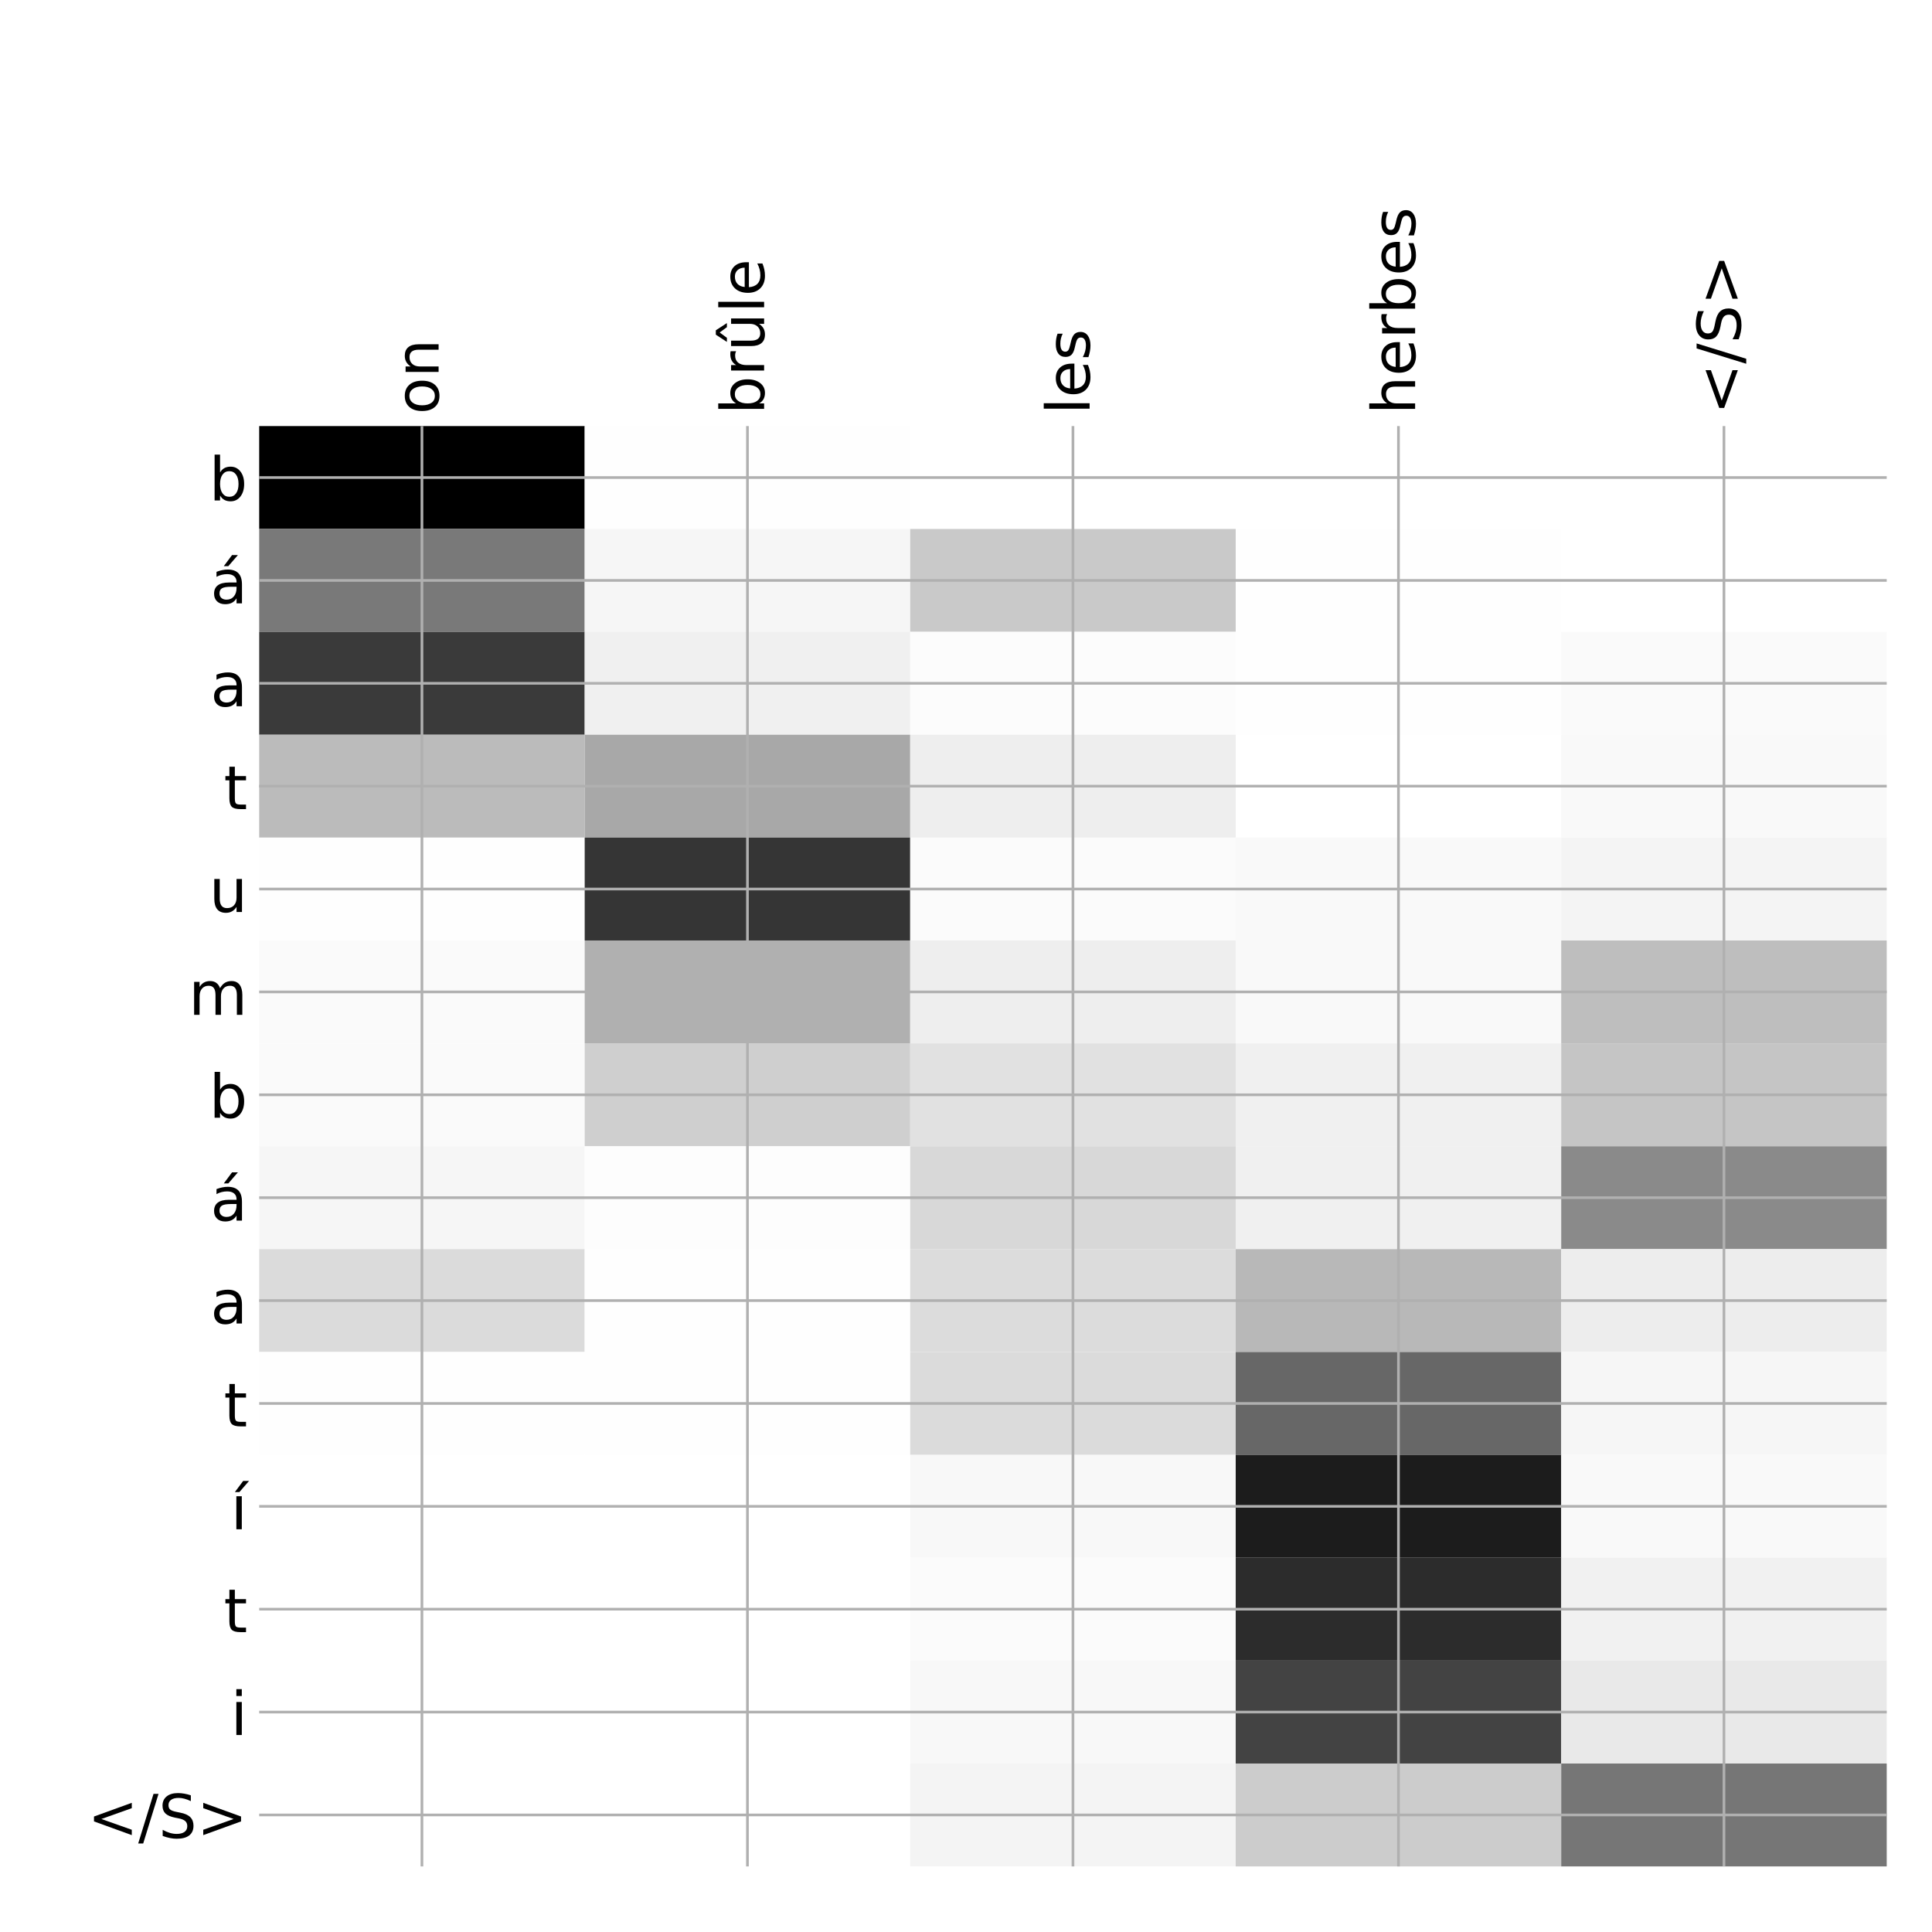 <?xml version="1.0" encoding="utf-8" standalone="no"?>
<!DOCTYPE svg PUBLIC "-//W3C//DTD SVG 1.1//EN"
  "http://www.w3.org/Graphics/SVG/1.1/DTD/svg11.dtd">
<!-- Created with matplotlib (http://matplotlib.org/) -->
<svg height="576pt" version="1.1" viewBox="0 0 576 576" width="576pt" xmlns="http://www.w3.org/2000/svg" xmlns:xlink="http://www.w3.org/1999/xlink">
 <defs>
  <style type="text/css">
*{stroke-linecap:butt;stroke-linejoin:round;}
  </style>
 </defs>
 <g id="figure_1">
  <g id="patch_1">
   <path d="M 0 576 
L 576 576 
L 576 0 
L 0 0 
z
" style="fill:#ffffff;"/>
  </g>
  <g id="axes_1">
   <g id="PolyCollection_1">
    <path clip-path="url(#pd6e6df4f19)" d="M 77.275 127.033 
L 77.275 157.705 
L 174.32 157.705 
L 174.32 127.033 
L 77.275 127.033 
z
"/>
    <path clip-path="url(#pd6e6df4f19)" d="M 174.32 127.033 
L 174.32 157.705 
L 271.365 157.705 
L 271.365 127.033 
L 174.32 127.033 
z
" style="fill:#fefefe;"/>
    <path clip-path="url(#pd6e6df4f19)" d="M 271.365 127.033 
L 271.365 157.705 
L 368.41 157.705 
L 368.41 127.033 
L 271.365 127.033 
z
" style="fill:#ffffff;"/>
    <path clip-path="url(#pd6e6df4f19)" d="M 368.41 127.033 
L 368.41 157.705 
L 465.455 157.705 
L 465.455 127.033 
L 368.41 127.033 
z
" style="fill:#ffffff;"/>
    <path clip-path="url(#pd6e6df4f19)" d="M 465.455 127.033 
L 465.455 157.705 
L 562.5 157.705 
L 562.5 127.033 
L 465.455 127.033 
z
" style="fill:#ffffff;"/>
    <path clip-path="url(#pd6e6df4f19)" d="M 77.275 157.705 
L 77.275 188.377 
L 174.32 188.377 
L 174.32 157.705 
L 77.275 157.705 
z
" style="fill:#797979;"/>
    <path clip-path="url(#pd6e6df4f19)" d="M 174.32 157.705 
L 174.32 188.377 
L 271.365 188.377 
L 271.365 157.705 
L 174.32 157.705 
z
" style="fill:#f6f6f6;"/>
    <path clip-path="url(#pd6e6df4f19)" d="M 271.365 157.705 
L 271.365 188.377 
L 368.41 188.377 
L 368.41 157.705 
L 271.365 157.705 
z
" style="fill:#c9c9c9;"/>
    <path clip-path="url(#pd6e6df4f19)" d="M 368.41 157.705 
L 368.41 188.377 
L 465.455 188.377 
L 465.455 157.705 
L 368.41 157.705 
z
" style="fill:#fefefe;"/>
    <path clip-path="url(#pd6e6df4f19)" d="M 465.455 157.705 
L 465.455 188.377 
L 562.5 188.377 
L 562.5 157.705 
L 465.455 157.705 
z
" style="fill:#ffffff;"/>
    <path clip-path="url(#pd6e6df4f19)" d="M 77.275 188.377 
L 77.275 219.049 
L 174.32 219.049 
L 174.32 188.377 
L 77.275 188.377 
z
" style="fill:#3a3a3a;"/>
    <path clip-path="url(#pd6e6df4f19)" d="M 174.32 188.377 
L 174.32 219.049 
L 271.365 219.049 
L 271.365 188.377 
L 174.32 188.377 
z
" style="fill:#f0f0f0;"/>
    <path clip-path="url(#pd6e6df4f19)" d="M 271.365 188.377 
L 271.365 219.049 
L 368.41 219.049 
L 368.41 188.377 
L 271.365 188.377 
z
" style="fill:#fcfcfc;"/>
    <path clip-path="url(#pd6e6df4f19)" d="M 368.41 188.377 
L 368.41 219.049 
L 465.455 219.049 
L 465.455 188.377 
L 368.41 188.377 
z
" style="fill:#fefefe;"/>
    <path clip-path="url(#pd6e6df4f19)" d="M 465.455 188.377 
L 465.455 219.049 
L 562.5 219.049 
L 562.5 188.377 
L 465.455 188.377 
z
" style="fill:#fafafa;"/>
    <path clip-path="url(#pd6e6df4f19)" d="M 77.275 219.049 
L 77.275 249.721 
L 174.32 249.721 
L 174.32 219.049 
L 77.275 219.049 
z
" style="fill:#bbbbbb;"/>
    <path clip-path="url(#pd6e6df4f19)" d="M 174.32 219.049 
L 174.32 249.721 
L 271.365 249.721 
L 271.365 219.049 
L 174.32 219.049 
z
" style="fill:#a8a8a8;"/>
    <path clip-path="url(#pd6e6df4f19)" d="M 271.365 219.049 
L 271.365 249.721 
L 368.41 249.721 
L 368.41 219.049 
L 271.365 219.049 
z
" style="fill:#eeeeee;"/>
    <path clip-path="url(#pd6e6df4f19)" d="M 368.41 219.049 
L 368.41 249.721 
L 465.455 249.721 
L 465.455 219.049 
L 368.41 219.049 
z
" style="fill:#ffffff;"/>
    <path clip-path="url(#pd6e6df4f19)" d="M 465.455 219.049 
L 465.455 249.721 
L 562.5 249.721 
L 562.5 219.049 
L 465.455 219.049 
z
" style="fill:#f9f9f9;"/>
    <path clip-path="url(#pd6e6df4f19)" d="M 77.275 249.721 
L 77.275 280.393 
L 174.32 280.393 
L 174.32 249.721 
L 77.275 249.721 
z
" style="fill:#fefefe;"/>
    <path clip-path="url(#pd6e6df4f19)" d="M 174.32 249.721 
L 174.32 280.393 
L 271.365 280.393 
L 271.365 249.721 
L 174.32 249.721 
z
" style="fill:#353535;"/>
    <path clip-path="url(#pd6e6df4f19)" d="M 271.365 249.721 
L 271.365 280.393 
L 368.41 280.393 
L 368.41 249.721 
L 271.365 249.721 
z
" style="fill:#fbfbfb;"/>
    <path clip-path="url(#pd6e6df4f19)" d="M 368.41 249.721 
L 368.41 280.393 
L 465.455 280.393 
L 465.455 249.721 
L 368.41 249.721 
z
" style="fill:#f9f9f9;"/>
    <path clip-path="url(#pd6e6df4f19)" d="M 465.455 249.721 
L 465.455 280.393 
L 562.5 280.393 
L 562.5 249.721 
L 465.455 249.721 
z
" style="fill:#f4f4f4;"/>
    <path clip-path="url(#pd6e6df4f19)" d="M 77.275 280.393 
L 77.275 311.065 
L 174.32 311.065 
L 174.32 280.393 
L 77.275 280.393 
z
" style="fill:#fafafa;"/>
    <path clip-path="url(#pd6e6df4f19)" d="M 174.32 280.393 
L 174.32 311.065 
L 271.365 311.065 
L 271.365 280.393 
L 174.32 280.393 
z
" style="fill:#b0b0b0;"/>
    <path clip-path="url(#pd6e6df4f19)" d="M 271.365 280.393 
L 271.365 311.065 
L 368.41 311.065 
L 368.41 280.393 
L 271.365 280.393 
z
" style="fill:#eeeeee;"/>
    <path clip-path="url(#pd6e6df4f19)" d="M 368.41 280.393 
L 368.41 311.065 
L 465.455 311.065 
L 465.455 280.393 
L 368.41 280.393 
z
" style="fill:#f9f9f9;"/>
    <path clip-path="url(#pd6e6df4f19)" d="M 465.455 280.393 
L 465.455 311.065 
L 562.5 311.065 
L 562.5 280.393 
L 465.455 280.393 
z
" style="fill:#bebebe;"/>
    <path clip-path="url(#pd6e6df4f19)" d="M 77.275 311.065 
L 77.275 341.737 
L 174.32 341.737 
L 174.32 311.065 
L 77.275 311.065 
z
" style="fill:#fafafa;"/>
    <path clip-path="url(#pd6e6df4f19)" d="M 174.32 311.065 
L 174.32 341.737 
L 271.365 341.737 
L 271.365 311.065 
L 174.32 311.065 
z
" style="fill:#cfcfcf;"/>
    <path clip-path="url(#pd6e6df4f19)" d="M 271.365 311.065 
L 271.365 341.737 
L 368.41 341.737 
L 368.41 311.065 
L 271.365 311.065 
z
" style="fill:#e1e1e1;"/>
    <path clip-path="url(#pd6e6df4f19)" d="M 368.41 311.065 
L 368.41 341.737 
L 465.455 341.737 
L 465.455 311.065 
L 368.41 311.065 
z
" style="fill:#f0f0f0;"/>
    <path clip-path="url(#pd6e6df4f19)" d="M 465.455 311.065 
L 465.455 341.737 
L 562.5 341.737 
L 562.5 311.065 
L 465.455 311.065 
z
" style="fill:#c5c5c5;"/>
    <path clip-path="url(#pd6e6df4f19)" d="M 77.275 341.737 
L 77.275 372.409 
L 174.32 372.409 
L 174.32 341.737 
L 77.275 341.737 
z
" style="fill:#f6f6f6;"/>
    <path clip-path="url(#pd6e6df4f19)" d="M 174.32 341.737 
L 174.32 372.409 
L 271.365 372.409 
L 271.365 341.737 
L 174.32 341.737 
z
" style="fill:#fdfdfd;"/>
    <path clip-path="url(#pd6e6df4f19)" d="M 271.365 341.737 
L 271.365 372.409 
L 368.41 372.409 
L 368.41 341.737 
L 271.365 341.737 
z
" style="fill:#d8d8d8;"/>
    <path clip-path="url(#pd6e6df4f19)" d="M 368.41 341.737 
L 368.41 372.409 
L 465.455 372.409 
L 465.455 341.737 
L 368.41 341.737 
z
" style="fill:#f0f0f0;"/>
    <path clip-path="url(#pd6e6df4f19)" d="M 465.455 341.737 
L 465.455 372.409 
L 562.5 372.409 
L 562.5 341.737 
L 465.455 341.737 
z
" style="fill:#8a8a8a;"/>
    <path clip-path="url(#pd6e6df4f19)" d="M 77.275 372.409 
L 77.275 403.08 
L 174.32 403.08 
L 174.32 372.409 
L 77.275 372.409 
z
" style="fill:#dbdbdb;"/>
    <path clip-path="url(#pd6e6df4f19)" d="M 174.32 372.409 
L 174.32 403.08 
L 271.365 403.08 
L 271.365 372.409 
L 174.32 372.409 
z
" style="fill:#fefefe;"/>
    <path clip-path="url(#pd6e6df4f19)" d="M 271.365 372.409 
L 271.365 403.08 
L 368.41 403.08 
L 368.41 372.409 
L 271.365 372.409 
z
" style="fill:#dcdcdc;"/>
    <path clip-path="url(#pd6e6df4f19)" d="M 368.41 372.409 
L 368.41 403.08 
L 465.455 403.08 
L 465.455 372.409 
L 368.41 372.409 
z
" style="fill:#b8b8b8;"/>
    <path clip-path="url(#pd6e6df4f19)" d="M 465.455 372.409 
L 465.455 403.08 
L 562.5 403.08 
L 562.5 372.409 
L 465.455 372.409 
z
" style="fill:#ededed;"/>
    <path clip-path="url(#pd6e6df4f19)" d="M 77.275 403.08 
L 77.275 433.752 
L 174.32 433.752 
L 174.32 403.08 
L 77.275 403.08 
z
" style="fill:#fefefe;"/>
    <path clip-path="url(#pd6e6df4f19)" d="M 174.32 403.08 
L 174.32 433.752 
L 271.365 433.752 
L 271.365 403.08 
L 174.32 403.08 
z
" style="fill:#fefefe;"/>
    <path clip-path="url(#pd6e6df4f19)" d="M 271.365 403.08 
L 271.365 433.752 
L 368.41 433.752 
L 368.41 403.08 
L 271.365 403.08 
z
" style="fill:#dbdbdb;"/>
    <path clip-path="url(#pd6e6df4f19)" d="M 368.41 403.08 
L 368.41 433.752 
L 465.455 433.752 
L 465.455 403.08 
L 368.41 403.08 
z
" style="fill:#676767;"/>
    <path clip-path="url(#pd6e6df4f19)" d="M 465.455 403.08 
L 465.455 433.752 
L 562.5 433.752 
L 562.5 403.08 
L 465.455 403.08 
z
" style="fill:#f6f6f6;"/>
    <path clip-path="url(#pd6e6df4f19)" d="M 77.275 433.752 
L 77.275 464.424 
L 174.32 464.424 
L 174.32 433.752 
L 77.275 433.752 
z
" style="fill:#ffffff;"/>
    <path clip-path="url(#pd6e6df4f19)" d="M 174.32 433.752 
L 174.32 464.424 
L 271.365 464.424 
L 271.365 433.752 
L 174.32 433.752 
z
" style="fill:#ffffff;"/>
    <path clip-path="url(#pd6e6df4f19)" d="M 271.365 433.752 
L 271.365 464.424 
L 368.41 464.424 
L 368.41 433.752 
L 271.365 433.752 
z
" style="fill:#f8f8f8;"/>
    <path clip-path="url(#pd6e6df4f19)" d="M 368.41 433.752 
L 368.41 464.424 
L 465.455 464.424 
L 465.455 433.752 
L 368.41 433.752 
z
" style="fill:#1c1c1c;"/>
    <path clip-path="url(#pd6e6df4f19)" d="M 465.455 433.752 
L 465.455 464.424 
L 562.5 464.424 
L 562.5 433.752 
L 465.455 433.752 
z
" style="fill:#f9f9f9;"/>
    <path clip-path="url(#pd6e6df4f19)" d="M 77.275 464.424 
L 77.275 495.096 
L 174.32 495.096 
L 174.32 464.424 
L 77.275 464.424 
z
" style="fill:#ffffff;"/>
    <path clip-path="url(#pd6e6df4f19)" d="M 174.32 464.424 
L 174.32 495.096 
L 271.365 495.096 
L 271.365 464.424 
L 174.32 464.424 
z
" style="fill:#ffffff;"/>
    <path clip-path="url(#pd6e6df4f19)" d="M 271.365 464.424 
L 271.365 495.096 
L 368.41 495.096 
L 368.41 464.424 
L 271.365 464.424 
z
" style="fill:#fbfbfb;"/>
    <path clip-path="url(#pd6e6df4f19)" d="M 368.41 464.424 
L 368.41 495.096 
L 465.455 495.096 
L 465.455 464.424 
L 368.41 464.424 
z
" style="fill:#2c2c2c;"/>
    <path clip-path="url(#pd6e6df4f19)" d="M 465.455 464.424 
L 465.455 495.096 
L 562.5 495.096 
L 562.5 464.424 
L 465.455 464.424 
z
" style="fill:#f1f1f1;"/>
    <path clip-path="url(#pd6e6df4f19)" d="M 77.275 495.096 
L 77.275 525.768 
L 174.32 525.768 
L 174.32 495.096 
L 77.275 495.096 
z
" style="fill:#ffffff;"/>
    <path clip-path="url(#pd6e6df4f19)" d="M 174.32 495.096 
L 174.32 525.768 
L 271.365 525.768 
L 271.365 495.096 
L 174.32 495.096 
z
" style="fill:#ffffff;"/>
    <path clip-path="url(#pd6e6df4f19)" d="M 271.365 495.096 
L 271.365 525.768 
L 368.41 525.768 
L 368.41 495.096 
L 271.365 495.096 
z
" style="fill:#f8f8f8;"/>
    <path clip-path="url(#pd6e6df4f19)" d="M 368.41 495.096 
L 368.41 525.768 
L 465.455 525.768 
L 465.455 495.096 
L 368.41 495.096 
z
" style="fill:#434343;"/>
    <path clip-path="url(#pd6e6df4f19)" d="M 465.455 495.096 
L 465.455 525.768 
L 562.5 525.768 
L 562.5 495.096 
L 465.455 495.096 
z
" style="fill:#e9e9e9;"/>
    <path clip-path="url(#pd6e6df4f19)" d="M 77.275 525.768 
L 77.275 556.44 
L 174.32 556.44 
L 174.32 525.768 
L 77.275 525.768 
z
" style="fill:#ffffff;"/>
    <path clip-path="url(#pd6e6df4f19)" d="M 174.32 525.768 
L 174.32 556.44 
L 271.365 556.44 
L 271.365 525.768 
L 174.32 525.768 
z
" style="fill:#ffffff;"/>
    <path clip-path="url(#pd6e6df4f19)" d="M 271.365 525.768 
L 271.365 556.44 
L 368.41 556.44 
L 368.41 525.768 
L 271.365 525.768 
z
" style="fill:#f4f4f4;"/>
    <path clip-path="url(#pd6e6df4f19)" d="M 368.41 525.768 
L 368.41 556.44 
L 465.455 556.44 
L 465.455 525.768 
L 368.41 525.768 
z
" style="fill:#cccccc;"/>
    <path clip-path="url(#pd6e6df4f19)" d="M 465.455 525.768 
L 465.455 556.44 
L 562.5 556.44 
L 562.5 525.768 
L 465.455 525.768 
z
" style="fill:#767676;"/>
   </g>
   <g id="matplotlib.axis_1">
    <g id="xtick_1">
     <g id="line2d_1">
      <path clip-path="url(#pd6e6df4f19)" d="M 125.797 556.44 
L 125.797 127.033 
" style="fill:none;stroke:#b0b0b0;stroke-linecap:square;stroke-width:0.8;"/>
     </g>
     <g id="line2d_2"/>
     <g id="text_1">
      <!-- on -->
      <defs>
       <path d="M 30.609 48.391 
Q 23.391 48.391 19.188 42.75 
Q 14.984 37.109 14.984 27.297 
Q 14.984 17.484 19.156 11.844 
Q 23.344 6.203 30.609 6.203 
Q 37.797 6.203 41.984 11.859 
Q 46.188 17.531 46.188 27.297 
Q 46.188 37.016 41.984 42.703 
Q 37.797 48.391 30.609 48.391 
z
M 30.609 56 
Q 42.328 56 49.016 48.375 
Q 55.719 40.766 55.719 27.297 
Q 55.719 13.875 49.016 6.219 
Q 42.328 -1.422 30.609 -1.422 
Q 18.844 -1.422 12.172 6.219 
Q 5.516 13.875 5.516 27.297 
Q 5.516 40.766 12.172 48.375 
Q 18.844 56 30.609 56 
z
" id="DejaVuSans-6f"/>
       <path d="M 54.891 33.016 
L 54.891 0 
L 45.906 0 
L 45.906 32.719 
Q 45.906 40.484 42.875 44.328 
Q 39.844 48.188 33.797 48.188 
Q 26.516 48.188 22.312 43.547 
Q 18.109 38.922 18.109 30.906 
L 18.109 0 
L 9.078 0 
L 9.078 54.688 
L 18.109 54.688 
L 18.109 46.188 
Q 21.344 51.125 25.703 53.562 
Q 30.078 56 35.797 56 
Q 45.219 56 50.047 50.172 
Q 54.891 44.344 54.891 33.016 
z
" id="DejaVuSans-6e"/>
      </defs>
      <g transform="translate(130.764 123.533)rotate(-90)scale(0.18 -0.18)">
       <use xlink:href="#DejaVuSans-6f"/>
       <use x="61.182" xlink:href="#DejaVuSans-6e"/>
      </g>
     </g>
    </g>
    <g id="xtick_2">
     <g id="line2d_3">
      <path clip-path="url(#pd6e6df4f19)" d="M 222.843 556.44 
L 222.843 127.033 
" style="fill:none;stroke:#b0b0b0;stroke-linecap:square;stroke-width:0.8;"/>
     </g>
     <g id="line2d_4"/>
     <g id="text_2">
      <!-- brûle -->
      <defs>
       <path d="M 48.688 27.297 
Q 48.688 37.203 44.609 42.844 
Q 40.531 48.484 33.406 48.484 
Q 26.266 48.484 22.188 42.844 
Q 18.109 37.203 18.109 27.297 
Q 18.109 17.391 22.188 11.75 
Q 26.266 6.109 33.406 6.109 
Q 40.531 6.109 44.609 11.75 
Q 48.688 17.391 48.688 27.297 
z
M 18.109 46.391 
Q 20.953 51.266 25.266 53.625 
Q 29.594 56 35.594 56 
Q 45.562 56 51.781 48.094 
Q 58.016 40.188 58.016 27.297 
Q 58.016 14.406 51.781 6.484 
Q 45.562 -1.422 35.594 -1.422 
Q 29.594 -1.422 25.266 0.953 
Q 20.953 3.328 18.109 8.203 
L 18.109 0 
L 9.078 0 
L 9.078 75.984 
L 18.109 75.984 
z
" id="DejaVuSans-62"/>
       <path d="M 41.109 46.297 
Q 39.594 47.172 37.812 47.578 
Q 36.031 48 33.891 48 
Q 26.266 48 22.188 43.047 
Q 18.109 38.094 18.109 28.812 
L 18.109 0 
L 9.078 0 
L 9.078 54.688 
L 18.109 54.688 
L 18.109 46.188 
Q 20.953 51.172 25.484 53.578 
Q 30.031 56 36.531 56 
Q 37.453 56 38.578 55.875 
Q 39.703 55.766 41.062 55.516 
z
" id="DejaVuSans-72"/>
       <path d="M 8.5 21.578 
L 8.5 54.688 
L 17.484 54.688 
L 17.484 21.922 
Q 17.484 14.156 20.5 10.266 
Q 23.531 6.391 29.594 6.391 
Q 36.859 6.391 41.078 11.031 
Q 45.312 15.672 45.312 23.688 
L 45.312 54.688 
L 54.297 54.688 
L 54.297 0 
L 45.312 0 
L 45.312 8.406 
Q 42.047 3.422 37.719 1 
Q 33.406 -1.422 27.688 -1.422 
Q 18.266 -1.422 13.375 4.438 
Q 8.5 10.297 8.5 21.578 
z
M 31.109 56 
z
M 27.391 79.984 
L 34.609 79.984 
L 46.578 61.625 
L 39.797 61.625 
L 31 73.578 
L 22.219 61.625 
L 15.422 61.625 
z
" id="DejaVuSans-fb"/>
       <path d="M 9.422 75.984 
L 18.406 75.984 
L 18.406 0 
L 9.422 0 
z
" id="DejaVuSans-6c"/>
       <path d="M 56.203 29.594 
L 56.203 25.203 
L 14.891 25.203 
Q 15.484 15.922 20.484 11.062 
Q 25.484 6.203 34.422 6.203 
Q 39.594 6.203 44.453 7.469 
Q 49.312 8.734 54.109 11.281 
L 54.109 2.781 
Q 49.266 0.734 44.188 -0.344 
Q 39.109 -1.422 33.891 -1.422 
Q 20.797 -1.422 13.156 6.188 
Q 5.516 13.812 5.516 26.812 
Q 5.516 40.234 12.766 48.109 
Q 20.016 56 32.328 56 
Q 43.359 56 49.781 48.891 
Q 56.203 41.797 56.203 29.594 
z
M 47.219 32.234 
Q 47.125 39.594 43.094 43.984 
Q 39.062 48.391 32.422 48.391 
Q 24.906 48.391 20.391 44.141 
Q 15.875 39.891 15.188 32.172 
z
" id="DejaVuSans-65"/>
      </defs>
      <g transform="translate(227.809 123.533)rotate(-90)scale(0.18 -0.18)">
       <use xlink:href="#DejaVuSans-62"/>
       <use x="63.477" xlink:href="#DejaVuSans-72"/>
       <use x="104.59" xlink:href="#DejaVuSans-fb"/>
       <use x="167.969" xlink:href="#DejaVuSans-6c"/>
       <use x="195.752" xlink:href="#DejaVuSans-65"/>
      </g>
     </g>
    </g>
    <g id="xtick_3">
     <g id="line2d_5">
      <path clip-path="url(#pd6e6df4f19)" d="M 319.887 556.44 
L 319.887 127.033 
" style="fill:none;stroke:#b0b0b0;stroke-linecap:square;stroke-width:0.8;"/>
     </g>
     <g id="line2d_6"/>
     <g id="text_3">
      <!-- les -->
      <defs>
       <path d="M 44.281 53.078 
L 44.281 44.578 
Q 40.484 46.531 36.375 47.5 
Q 32.281 48.484 27.875 48.484 
Q 21.188 48.484 17.844 46.438 
Q 14.5 44.391 14.5 40.281 
Q 14.5 37.156 16.891 35.375 
Q 19.281 33.594 26.516 31.984 
L 29.594 31.297 
Q 39.156 29.25 43.188 25.516 
Q 47.219 21.781 47.219 15.094 
Q 47.219 7.469 41.188 3.016 
Q 35.156 -1.422 24.609 -1.422 
Q 20.219 -1.422 15.453 -0.562 
Q 10.688 0.297 5.422 2 
L 5.422 11.281 
Q 10.406 8.688 15.234 7.391 
Q 20.062 6.109 24.812 6.109 
Q 31.156 6.109 34.562 8.281 
Q 37.984 10.453 37.984 14.406 
Q 37.984 18.062 35.516 20.016 
Q 33.062 21.969 24.703 23.781 
L 21.578 24.516 
Q 13.234 26.266 9.516 29.906 
Q 5.812 33.547 5.812 39.891 
Q 5.812 47.609 11.281 51.797 
Q 16.75 56 26.812 56 
Q 31.781 56 36.172 55.266 
Q 40.578 54.547 44.281 53.078 
z
" id="DejaVuSans-73"/>
      </defs>
      <g transform="translate(324.854 123.533)rotate(-90)scale(0.18 -0.18)">
       <use xlink:href="#DejaVuSans-6c"/>
       <use x="27.783" xlink:href="#DejaVuSans-65"/>
       <use x="89.307" xlink:href="#DejaVuSans-73"/>
      </g>
     </g>
    </g>
    <g id="xtick_4">
     <g id="line2d_7">
      <path clip-path="url(#pd6e6df4f19)" d="M 416.933 556.44 
L 416.933 127.033 
" style="fill:none;stroke:#b0b0b0;stroke-linecap:square;stroke-width:0.8;"/>
     </g>
     <g id="line2d_8"/>
     <g id="text_4">
      <!-- herbes -->
      <defs>
       <path d="M 54.891 33.016 
L 54.891 0 
L 45.906 0 
L 45.906 32.719 
Q 45.906 40.484 42.875 44.328 
Q 39.844 48.188 33.797 48.188 
Q 26.516 48.188 22.312 43.547 
Q 18.109 38.922 18.109 30.906 
L 18.109 0 
L 9.078 0 
L 9.078 75.984 
L 18.109 75.984 
L 18.109 46.188 
Q 21.344 51.125 25.703 53.562 
Q 30.078 56 35.797 56 
Q 45.219 56 50.047 50.172 
Q 54.891 44.344 54.891 33.016 
z
" id="DejaVuSans-68"/>
      </defs>
      <g transform="translate(421.899 123.533)rotate(-90)scale(0.18 -0.18)">
       <use xlink:href="#DejaVuSans-68"/>
       <use x="63.379" xlink:href="#DejaVuSans-65"/>
       <use x="124.902" xlink:href="#DejaVuSans-72"/>
       <use x="166.016" xlink:href="#DejaVuSans-62"/>
       <use x="229.492" xlink:href="#DejaVuSans-65"/>
       <use x="291.016" xlink:href="#DejaVuSans-73"/>
      </g>
     </g>
    </g>
    <g id="xtick_5">
     <g id="line2d_9">
      <path clip-path="url(#pd6e6df4f19)" d="M 513.977 556.44 
L 513.977 127.033 
" style="fill:none;stroke:#b0b0b0;stroke-linecap:square;stroke-width:0.8;"/>
     </g>
     <g id="line2d_10"/>
     <g id="text_5">
      <!-- &lt;/S&gt; -->
      <defs>
       <path d="M 73.188 49.219 
L 22.797 31.297 
L 73.188 13.484 
L 73.188 4.594 
L 10.594 27.297 
L 10.594 35.406 
L 73.188 58.109 
z
" id="DejaVuSans-3c"/>
       <path d="M 25.391 72.906 
L 33.688 72.906 
L 8.297 -9.281 
L 0 -9.281 
z
" id="DejaVuSans-2f"/>
       <path d="M 53.516 70.516 
L 53.516 60.891 
Q 47.906 63.578 42.922 64.891 
Q 37.938 66.219 33.297 66.219 
Q 25.25 66.219 20.875 63.094 
Q 16.5 59.969 16.5 54.203 
Q 16.5 49.359 19.406 46.891 
Q 22.312 44.438 30.422 42.922 
L 36.375 41.703 
Q 47.406 39.594 52.656 34.297 
Q 57.906 29 57.906 20.125 
Q 57.906 9.516 50.797 4.047 
Q 43.703 -1.422 29.984 -1.422 
Q 24.812 -1.422 18.969 -0.25 
Q 13.141 0.922 6.891 3.219 
L 6.891 13.375 
Q 12.891 10.016 18.656 8.297 
Q 24.422 6.594 29.984 6.594 
Q 38.422 6.594 43.016 9.906 
Q 47.609 13.234 47.609 19.391 
Q 47.609 24.75 44.312 27.781 
Q 41.016 30.812 33.5 32.328 
L 27.484 33.5 
Q 16.453 35.688 11.516 40.375 
Q 6.594 45.062 6.594 53.422 
Q 6.594 63.094 13.406 68.656 
Q 20.219 74.219 32.172 74.219 
Q 37.312 74.219 42.625 73.281 
Q 47.953 72.359 53.516 70.516 
z
" id="DejaVuSans-53"/>
       <path d="M 10.594 49.219 
L 10.594 58.109 
L 73.188 35.406 
L 73.188 27.297 
L 10.594 4.594 
L 10.594 13.484 
L 60.891 31.297 
z
" id="DejaVuSans-3e"/>
      </defs>
      <g transform="translate(518.944 123.533)rotate(-90)scale(0.18 -0.18)">
       <use xlink:href="#DejaVuSans-3c"/>
       <use x="83.789" xlink:href="#DejaVuSans-2f"/>
       <use x="117.48" xlink:href="#DejaVuSans-53"/>
       <use x="180.957" xlink:href="#DejaVuSans-3e"/>
      </g>
     </g>
    </g>
   </g>
   <g id="matplotlib.axis_2">
    <g id="ytick_1">
     <g id="line2d_11">
      <path clip-path="url(#pd6e6df4f19)" d="M 77.275 142.369 
L 562.5 142.369 
" style="fill:none;stroke:#b0b0b0;stroke-linecap:square;stroke-width:0.8;"/>
     </g>
     <g id="line2d_12"/>
     <g id="text_6">
      <!-- b -->
      <g transform="translate(62.348 149.208)scale(0.18 -0.18)">
       <use xlink:href="#DejaVuSans-62"/>
      </g>
     </g>
    </g>
    <g id="ytick_2">
     <g id="line2d_13">
      <path clip-path="url(#pd6e6df4f19)" d="M 77.275 173.041 
L 562.5 173.041 
" style="fill:none;stroke:#b0b0b0;stroke-linecap:square;stroke-width:0.8;"/>
     </g>
     <g id="line2d_14"/>
     <g id="text_7">
      <!-- á -->
      <defs>
       <path d="M 34.281 27.484 
Q 23.391 27.484 19.188 25 
Q 14.984 22.516 14.984 16.5 
Q 14.984 11.719 18.141 8.906 
Q 21.297 6.109 26.703 6.109 
Q 34.188 6.109 38.703 11.406 
Q 43.219 16.703 43.219 25.484 
L 43.219 27.484 
z
M 52.203 31.203 
L 52.203 0 
L 43.219 0 
L 43.219 8.297 
Q 40.141 3.328 35.547 0.953 
Q 30.953 -1.422 24.312 -1.422 
Q 15.922 -1.422 10.953 3.297 
Q 6 8.016 6 15.922 
Q 6 25.141 12.172 29.828 
Q 18.359 34.516 30.609 34.516 
L 43.219 34.516 
L 43.219 35.406 
Q 43.219 41.609 39.141 45 
Q 35.062 48.391 27.688 48.391 
Q 23 48.391 18.547 47.266 
Q 14.109 46.141 10.016 43.891 
L 10.016 52.203 
Q 14.938 54.109 19.578 55.047 
Q 24.219 56 28.609 56 
Q 40.484 56 46.344 49.844 
Q 52.203 43.703 52.203 31.203 
z
M 35.781 79.984 
L 45.5 79.984 
L 29.594 61.625 
L 22.109 61.625 
z
" id="DejaVuSans-e1"/>
      </defs>
      <g transform="translate(62.744 179.88)scale(0.18 -0.18)">
       <use xlink:href="#DejaVuSans-e1"/>
      </g>
     </g>
    </g>
    <g id="ytick_3">
     <g id="line2d_15">
      <path clip-path="url(#pd6e6df4f19)" d="M 77.275 203.713 
L 562.5 203.713 
" style="fill:none;stroke:#b0b0b0;stroke-linecap:square;stroke-width:0.8;"/>
     </g>
     <g id="line2d_16"/>
     <g id="text_8">
      <!-- a -->
      <defs>
       <path d="M 34.281 27.484 
Q 23.391 27.484 19.188 25 
Q 14.984 22.516 14.984 16.5 
Q 14.984 11.719 18.141 8.906 
Q 21.297 6.109 26.703 6.109 
Q 34.188 6.109 38.703 11.406 
Q 43.219 16.703 43.219 25.484 
L 43.219 27.484 
z
M 52.203 31.203 
L 52.203 0 
L 43.219 0 
L 43.219 8.297 
Q 40.141 3.328 35.547 0.953 
Q 30.953 -1.422 24.312 -1.422 
Q 15.922 -1.422 10.953 3.297 
Q 6 8.016 6 15.922 
Q 6 25.141 12.172 29.828 
Q 18.359 34.516 30.609 34.516 
L 43.219 34.516 
L 43.219 35.406 
Q 43.219 41.609 39.141 45 
Q 35.062 48.391 27.688 48.391 
Q 23 48.391 18.547 47.266 
Q 14.109 46.141 10.016 43.891 
L 10.016 52.203 
Q 14.938 54.109 19.578 55.047 
Q 24.219 56 28.609 56 
Q 40.484 56 46.344 49.844 
Q 52.203 43.703 52.203 31.203 
z
" id="DejaVuSans-61"/>
      </defs>
      <g transform="translate(62.744 210.552)scale(0.18 -0.18)">
       <use xlink:href="#DejaVuSans-61"/>
      </g>
     </g>
    </g>
    <g id="ytick_4">
     <g id="line2d_17">
      <path clip-path="url(#pd6e6df4f19)" d="M 77.275 234.385 
L 562.5 234.385 
" style="fill:none;stroke:#b0b0b0;stroke-linecap:square;stroke-width:0.8;"/>
     </g>
     <g id="line2d_18"/>
     <g id="text_9">
      <!-- t -->
      <defs>
       <path d="M 18.312 70.219 
L 18.312 54.688 
L 36.812 54.688 
L 36.812 47.703 
L 18.312 47.703 
L 18.312 18.016 
Q 18.312 11.328 20.141 9.422 
Q 21.969 7.516 27.594 7.516 
L 36.812 7.516 
L 36.812 0 
L 27.594 0 
Q 17.188 0 13.234 3.875 
Q 9.281 7.766 9.281 18.016 
L 9.281 47.703 
L 2.688 47.703 
L 2.688 54.688 
L 9.281 54.688 
L 9.281 70.219 
z
" id="DejaVuSans-74"/>
      </defs>
      <g transform="translate(66.718 241.224)scale(0.18 -0.18)">
       <use xlink:href="#DejaVuSans-74"/>
      </g>
     </g>
    </g>
    <g id="ytick_5">
     <g id="line2d_19">
      <path clip-path="url(#pd6e6df4f19)" d="M 77.275 265.057 
L 562.5 265.057 
" style="fill:none;stroke:#b0b0b0;stroke-linecap:square;stroke-width:0.8;"/>
     </g>
     <g id="line2d_20"/>
     <g id="text_10">
      <!-- u -->
      <defs>
       <path d="M 8.5 21.578 
L 8.5 54.688 
L 17.484 54.688 
L 17.484 21.922 
Q 17.484 14.156 20.5 10.266 
Q 23.531 6.391 29.594 6.391 
Q 36.859 6.391 41.078 11.031 
Q 45.312 15.672 45.312 23.688 
L 45.312 54.688 
L 54.297 54.688 
L 54.297 0 
L 45.312 0 
L 45.312 8.406 
Q 42.047 3.422 37.719 1 
Q 33.406 -1.422 27.688 -1.422 
Q 18.266 -1.422 13.375 4.438 
Q 8.5 10.297 8.5 21.578 
z
M 31.109 56 
z
" id="DejaVuSans-75"/>
      </defs>
      <g transform="translate(62.367 271.895)scale(0.18 -0.18)">
       <use xlink:href="#DejaVuSans-75"/>
      </g>
     </g>
    </g>
    <g id="ytick_6">
     <g id="line2d_21">
      <path clip-path="url(#pd6e6df4f19)" d="M 77.275 295.729 
L 562.5 295.729 
" style="fill:none;stroke:#b0b0b0;stroke-linecap:square;stroke-width:0.8;"/>
     </g>
     <g id="line2d_22"/>
     <g id="text_11">
      <!-- m -->
      <defs>
       <path d="M 52 44.188 
Q 55.375 50.25 60.062 53.125 
Q 64.75 56 71.094 56 
Q 79.641 56 84.281 50.016 
Q 88.922 44.047 88.922 33.016 
L 88.922 0 
L 79.891 0 
L 79.891 32.719 
Q 79.891 40.578 77.094 44.375 
Q 74.312 48.188 68.609 48.188 
Q 61.625 48.188 57.562 43.547 
Q 53.516 38.922 53.516 30.906 
L 53.516 0 
L 44.484 0 
L 44.484 32.719 
Q 44.484 40.625 41.703 44.406 
Q 38.922 48.188 33.109 48.188 
Q 26.219 48.188 22.156 43.531 
Q 18.109 38.875 18.109 30.906 
L 18.109 0 
L 9.078 0 
L 9.078 54.688 
L 18.109 54.688 
L 18.109 46.188 
Q 21.188 51.219 25.484 53.609 
Q 29.781 56 35.688 56 
Q 41.656 56 45.828 52.969 
Q 50 49.953 52 44.188 
z
" id="DejaVuSans-6d"/>
      </defs>
      <g transform="translate(56.242 302.567)scale(0.18 -0.18)">
       <use xlink:href="#DejaVuSans-6d"/>
      </g>
     </g>
    </g>
    <g id="ytick_7">
     <g id="line2d_23">
      <path clip-path="url(#pd6e6df4f19)" d="M 77.275 326.401 
L 562.5 326.401 
" style="fill:none;stroke:#b0b0b0;stroke-linecap:square;stroke-width:0.8;"/>
     </g>
     <g id="line2d_24"/>
     <g id="text_12">
      <!-- b -->
      <g transform="translate(62.348 333.239)scale(0.18 -0.18)">
       <use xlink:href="#DejaVuSans-62"/>
      </g>
     </g>
    </g>
    <g id="ytick_8">
     <g id="line2d_25">
      <path clip-path="url(#pd6e6df4f19)" d="M 77.275 357.073 
L 562.5 357.073 
" style="fill:none;stroke:#b0b0b0;stroke-linecap:square;stroke-width:0.8;"/>
     </g>
     <g id="line2d_26"/>
     <g id="text_13">
      <!-- á -->
      <g transform="translate(62.744 363.911)scale(0.18 -0.18)">
       <use xlink:href="#DejaVuSans-e1"/>
      </g>
     </g>
    </g>
    <g id="ytick_9">
     <g id="line2d_27">
      <path clip-path="url(#pd6e6df4f19)" d="M 77.275 387.745 
L 562.5 387.745 
" style="fill:none;stroke:#b0b0b0;stroke-linecap:square;stroke-width:0.8;"/>
     </g>
     <g id="line2d_28"/>
     <g id="text_14">
      <!-- a -->
      <g transform="translate(62.744 394.583)scale(0.18 -0.18)">
       <use xlink:href="#DejaVuSans-61"/>
      </g>
     </g>
    </g>
    <g id="ytick_10">
     <g id="line2d_29">
      <path clip-path="url(#pd6e6df4f19)" d="M 77.275 418.416 
L 562.5 418.416 
" style="fill:none;stroke:#b0b0b0;stroke-linecap:square;stroke-width:0.8;"/>
     </g>
     <g id="line2d_30"/>
     <g id="text_15">
      <!-- t -->
      <g transform="translate(66.718 425.255)scale(0.18 -0.18)">
       <use xlink:href="#DejaVuSans-74"/>
      </g>
     </g>
    </g>
    <g id="ytick_11">
     <g id="line2d_31">
      <path clip-path="url(#pd6e6df4f19)" d="M 77.275 449.088 
L 562.5 449.088 
" style="fill:none;stroke:#b0b0b0;stroke-linecap:square;stroke-width:0.8;"/>
     </g>
     <g id="line2d_32"/>
     <g id="text_16">
      <!-- í -->
      <defs>
       <path d="M 20.656 79.984 
L 30.375 79.984 
L 14.469 61.625 
L 6.984 61.625 
z
M 9.422 54.688 
L 18.406 54.688 
L 18.406 0 
L 9.422 0 
z
M 13.922 56 
z
" id="DejaVuSans-ed"/>
      </defs>
      <g transform="translate(68.774 455.927)scale(0.18 -0.18)">
       <use xlink:href="#DejaVuSans-ed"/>
      </g>
     </g>
    </g>
    <g id="ytick_12">
     <g id="line2d_33">
      <path clip-path="url(#pd6e6df4f19)" d="M 77.275 479.76 
L 562.5 479.76 
" style="fill:none;stroke:#b0b0b0;stroke-linecap:square;stroke-width:0.8;"/>
     </g>
     <g id="line2d_34"/>
     <g id="text_17">
      <!-- t -->
      <g transform="translate(66.718 486.599)scale(0.18 -0.18)">
       <use xlink:href="#DejaVuSans-74"/>
      </g>
     </g>
    </g>
    <g id="ytick_13">
     <g id="line2d_35">
      <path clip-path="url(#pd6e6df4f19)" d="M 77.275 510.432 
L 562.5 510.432 
" style="fill:none;stroke:#b0b0b0;stroke-linecap:square;stroke-width:0.8;"/>
     </g>
     <g id="line2d_36"/>
     <g id="text_18">
      <!-- i -->
      <defs>
       <path d="M 9.422 54.688 
L 18.406 54.688 
L 18.406 0 
L 9.422 0 
z
M 9.422 75.984 
L 18.406 75.984 
L 18.406 64.594 
L 9.422 64.594 
z
" id="DejaVuSans-69"/>
      </defs>
      <g transform="translate(68.774 517.271)scale(0.18 -0.18)">
       <use xlink:href="#DejaVuSans-69"/>
      </g>
     </g>
    </g>
    <g id="ytick_14">
     <g id="line2d_37">
      <path clip-path="url(#pd6e6df4f19)" d="M 77.275 541.104 
L 562.5 541.104 
" style="fill:none;stroke:#b0b0b0;stroke-linecap:square;stroke-width:0.8;"/>
     </g>
     <g id="line2d_38"/>
     <g id="text_19">
      <!-- &lt;/S&gt; -->
      <g transform="translate(26.117 547.943)scale(0.18 -0.18)">
       <use xlink:href="#DejaVuSans-3c"/>
       <use x="83.789" xlink:href="#DejaVuSans-2f"/>
       <use x="117.48" xlink:href="#DejaVuSans-53"/>
       <use x="180.957" xlink:href="#DejaVuSans-3e"/>
      </g>
     </g>
    </g>
   </g>
  </g>
 </g>
 <defs>
  <clipPath id="pd6e6df4f19">
   <rect height="429.407" width="485.225" x="77.275" y="127.033"/>
  </clipPath>
 </defs>
</svg>
